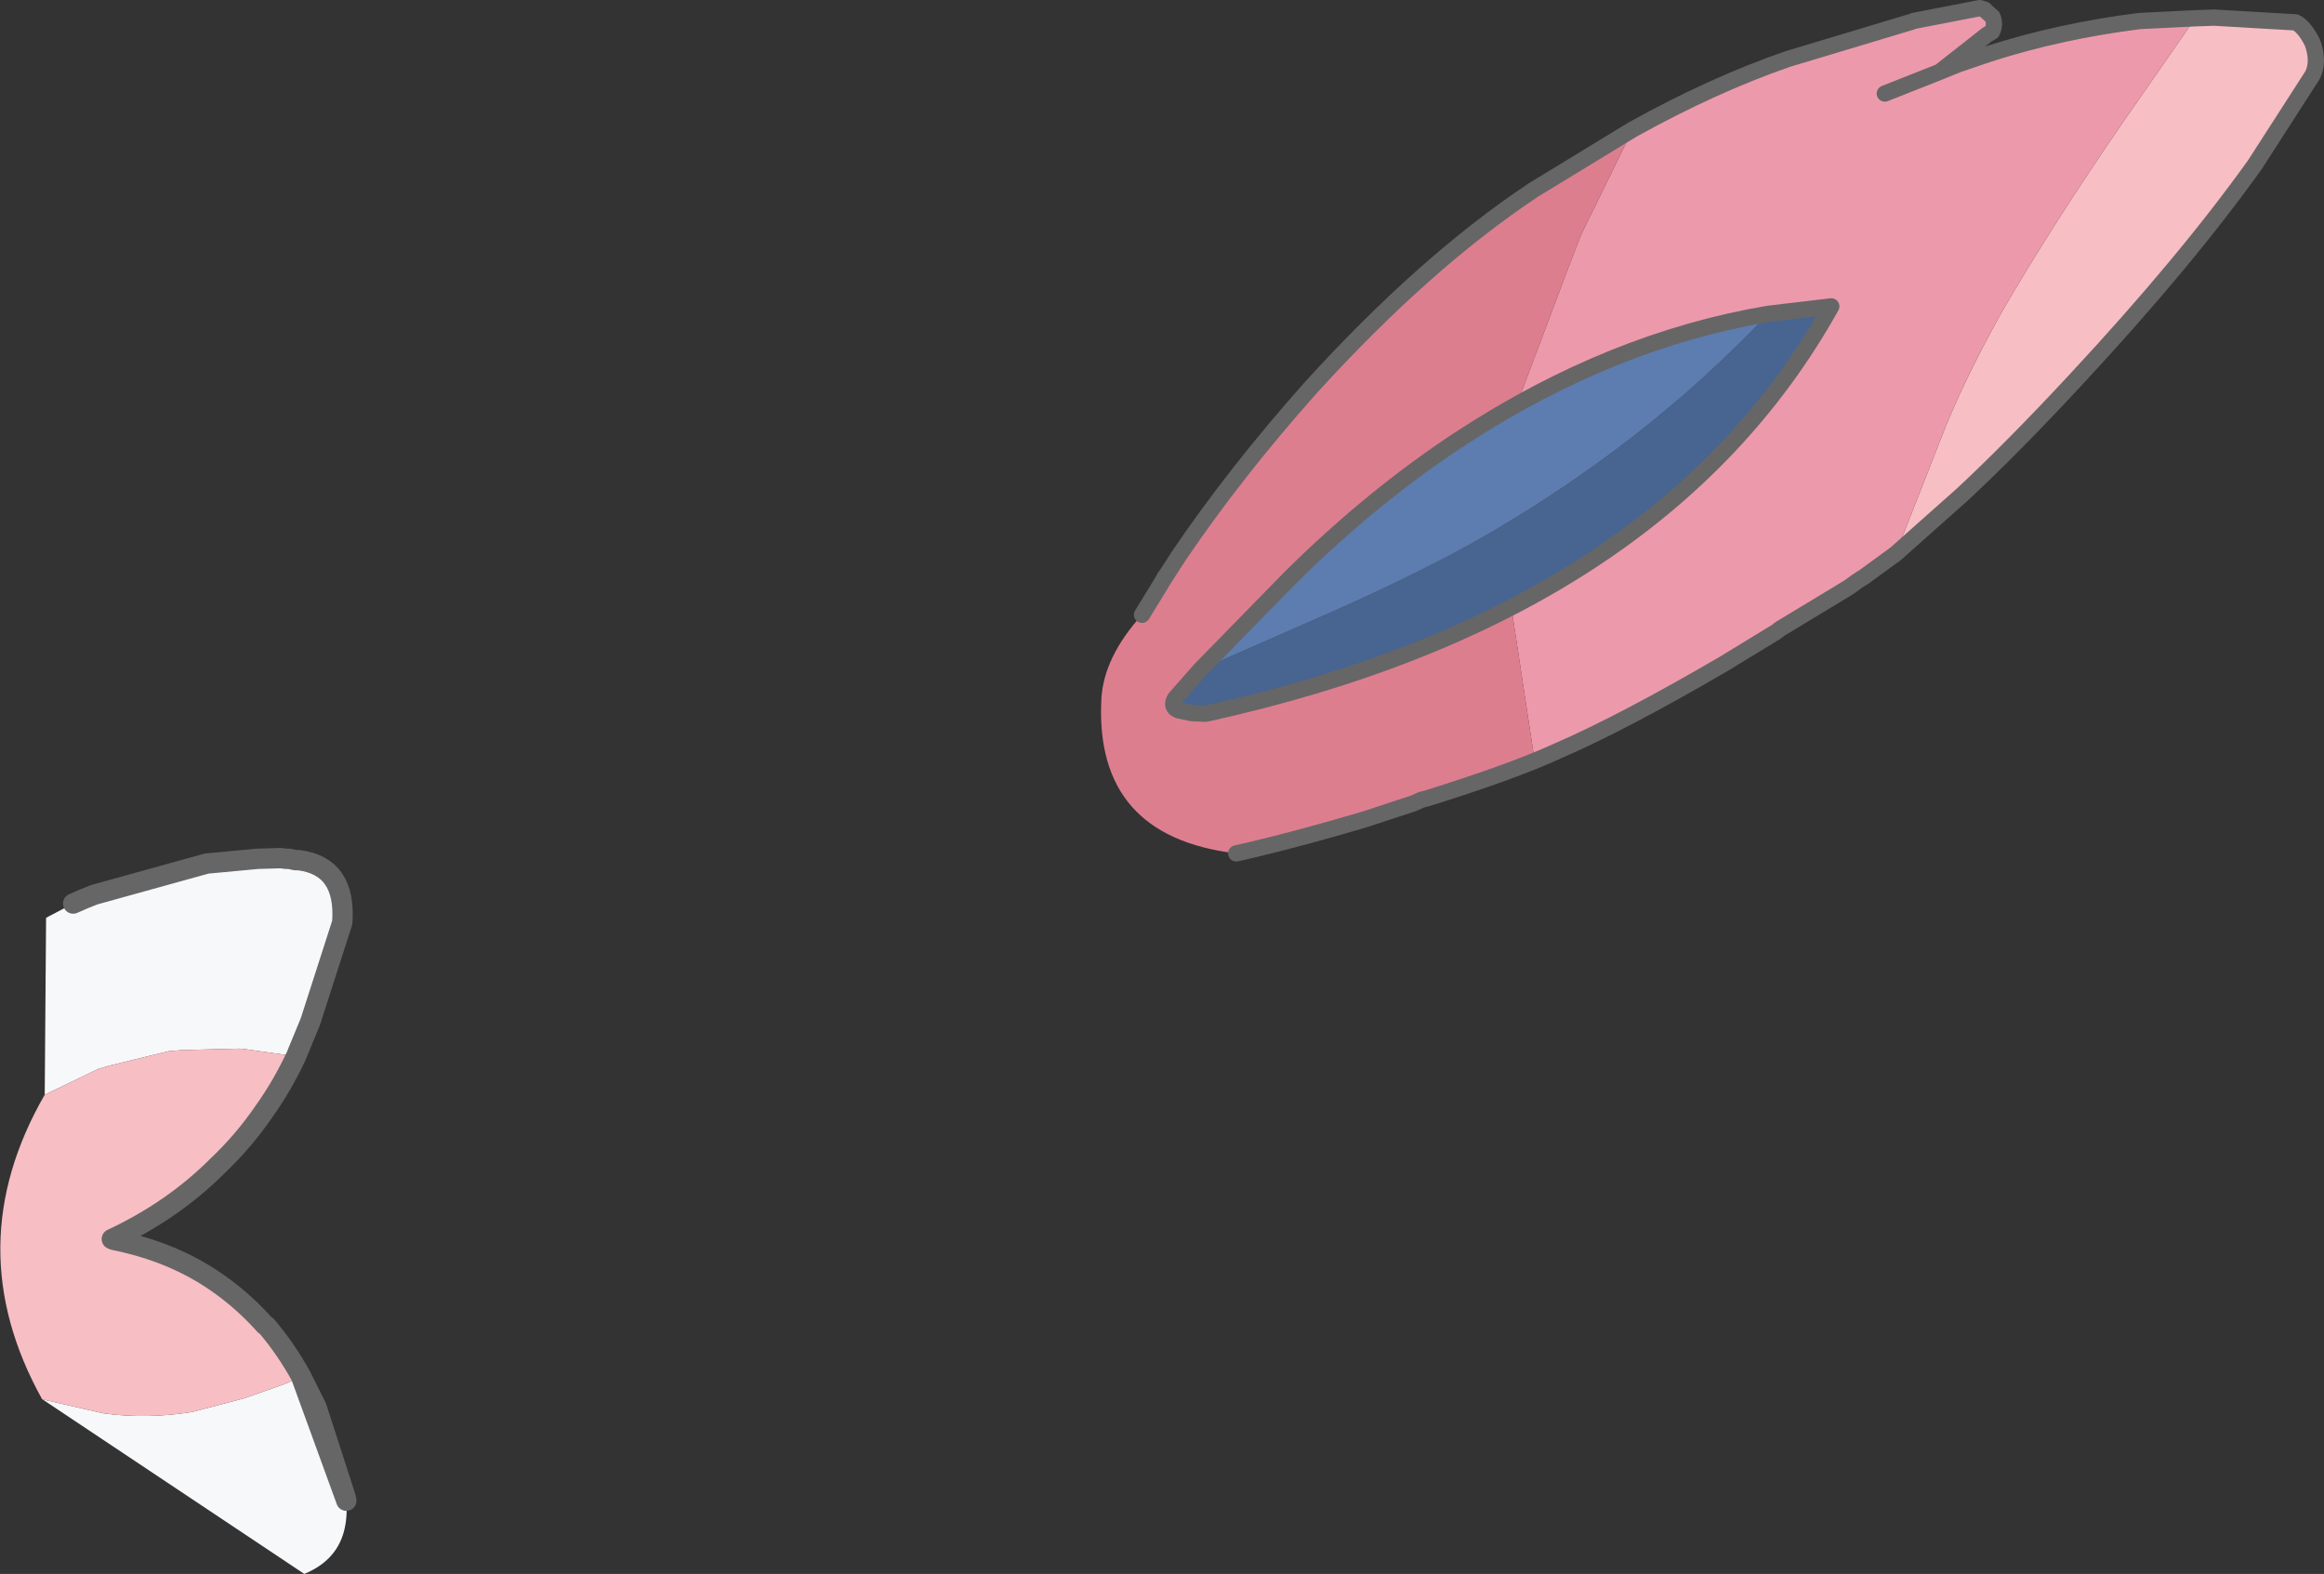 <?xml version="1.0" encoding="UTF-8" standalone="no"?>
<svg xmlns:xlink="http://www.w3.org/1999/xlink" height="116.1px" width="171.45px" xmlns="http://www.w3.org/2000/svg">
  <rect width="100%" height="100%" fill="#333333" stroke="none"/>
  <g transform="matrix(1.0, 0.0, 0.0, 1.0, 53.8, 90.65)">
    <path d="M-32.1 -12.75 L-35.65 -13.25 -36.1 -13.3 -40.0 -13.2 -40.3 -13.2 -41.4 -13.1 -45.7 -12.05 -46.55 -11.8 -50.5 -9.9 -50.4 -22.95 -48.4 -24.0 -47.6 -24.35 -46.85 -24.65 -38.55 -26.95 -34.8 -27.3 -33.1 -27.35 -32.7 -27.3 -32.45 -27.3 -32.0 -27.2 -31.75 -27.2 Q-28.5 -26.55 -28.75 -22.6 L-31.1 -15.3 -32.1 -12.75 M-50.7 12.55 L-50.35 12.65 -46.2 13.6 Q-43.0 14.05 -39.6 13.5 L-35.8 12.5 -32.95 11.5 -31.75 11.0 -30.65 13.3 -28.3 19.8 -28.25 20.0 -28.25 20.05 Q-28.15 21.35 -28.45 22.4 -29.05 24.5 -31.35 25.45 L-50.7 12.55 M-28.3 19.8 L-28.25 20.05 -28.3 19.8" fill="#f7f8fa" fill-rule="evenodd" stroke="none"/>
    <path d="M-50.5 -9.9 L-46.55 -11.8 -45.7 -12.05 -41.4 -13.1 -40.3 -13.2 -40.0 -13.2 -36.1 -13.3 -35.65 -13.25 -32.1 -12.75 -31.95 -12.75 Q-32.95 -10.6 -34.3 -8.7 -35.8 -6.5 -37.75 -4.65 -41.05 -1.35 -45.55 0.75 L-45.8 0.75 -45.85 0.85 -45.45 0.8 Q-41.7 1.55 -38.8 3.3 -36.25 4.85 -34.25 7.1 L-34.15 7.15 Q-32.7 8.85 -31.6 10.85 L-31.6 11.0 -31.75 11.0 -32.95 11.5 -35.8 12.5 -39.6 13.5 Q-43.0 14.05 -46.2 13.6 L-50.35 12.65 -50.7 12.55 Q-56.95 1.3 -50.5 -9.9" fill="#f7bec4" fill-rule="evenodd" stroke="none"/>
    <path d="M-31.6 10.85 Q-32.7 8.85 -34.15 7.15 L-34.25 7.1 Q-36.25 4.85 -38.8 3.3 -41.7 1.55 -45.45 0.8 L-45.55 0.75 Q-41.05 -1.35 -37.75 -4.65 -35.8 -6.5 -34.3 -8.7 -32.95 -10.6 -31.95 -12.75 L-30.9 -15.3 -28.55 -22.6 Q-28.25 -26.75 -31.75 -27.2 L-32.0 -27.2 -32.45 -27.3 -32.7 -27.3 -33.1 -27.35 -34.8 -27.3 -38.55 -26.95 -46.85 -24.65 -47.6 -24.35 -48.4 -24.0 M-28.25 20.05 L-28.3 19.8 -30.45 13.15 -31.6 10.85 Z" fill="none" stroke="#666666" stroke-linecap="round" stroke-linejoin="round" stroke-width="1.5"/>
    <path d="M108.45 -89.65 L111.8 -89.65 115.1 -89.4 115.1 -89.35 115.8 -89.25 Q116.9 -88.8 117.15 -87.0 117.35 -85.5 117.0 -85.0 L114.9 -81.45 112.55 -78.5 116.8 -85.1 Q117.3 -86.1 116.8 -87.5 116.2 -88.7 115.55 -89.0 L109.55 -89.35 108.15 -89.3 109.55 -89.35 115.55 -89.0 Q116.2 -88.7 116.8 -87.5 117.3 -86.1 116.8 -85.1 L112.55 -78.5 104.6 -68.8 94.75 -58.0 91.0 -54.2 86.9 -50.15 85.85 -49.35 86.05 -49.8 91.0 -54.2 86.05 -49.8 89.35 -58.2 Q90.9 -62.25 93.8 -67.5 97.55 -74.0 103.0 -81.9 L108.15 -89.3 108.45 -89.65" fill="#f7bec4" fill-rule="evenodd" stroke="none"/>
    <path d="M66.85 -81.4 L67.35 -81.7 Q74.0 -85.2 82.9 -88.0 L85.8 -88.9 87.25 -89.05 78.1 -86.3 Q72.6 -84.4 66.65 -81.1 72.6 -84.4 78.1 -86.3 L87.25 -89.05 89.25 -89.35 92.75 -89.8 93.25 -89.9 93.45 -89.5 93.5 -88.8 93.2 -88.4 Q93.4 -88.9 93.2 -89.4 L92.75 -89.8 93.2 -89.4 Q93.4 -88.9 93.2 -88.4 L92.8 -88.1 90.65 -85.9 89.3 -85.35 92.8 -88.1 89.3 -85.35 90.65 -85.9 90.45 -85.7 92.85 -86.65 93.45 -86.95 94.2 -87.4 Q97.2 -88.3 101.65 -88.85 L108.45 -89.65 108.15 -89.3 104.05 -89.1 Q98.1 -88.35 92.85 -86.65 98.1 -88.35 104.05 -89.1 L108.15 -89.3 103.0 -81.9 Q97.55 -74.0 93.8 -67.5 90.9 -62.25 89.35 -58.2 L86.05 -49.8 85.85 -49.35 84.7 -48.4 84.15 -48.35 83.65 -48.05 83.55 -48.0 83.1 -47.7 82.7 -47.4 82.3 -47.15 77.5 -44.25 77.25 -44.05 76.5 -43.65 73.45 -41.85 64.0 -36.75 Q61.8 -35.55 59.4 -34.65 L57.75 -45.5 Q65.15 -49.8 69.05 -52.9 L69.75 -53.45 Q76.2 -59.05 81.65 -68.1 L81.55 -68.25 80.35 -68.25 79.9 -68.2 77.05 -67.85 Q72.55 -67.05 67.75 -65.45 L64.55 -64.2 Q61.4 -63.0 58.45 -61.3 L58.25 -61.2 61.9 -70.9 62.85 -73.35 66.65 -81.1 66.85 -81.4 M83.65 -48.05 L86.05 -49.8 83.65 -48.05 M89.3 -85.35 L85.25 -83.75 89.3 -85.35" fill="#ed99ac" fill-rule="evenodd" stroke="none"/>
    <path d="M77.05 -67.85 L79.9 -68.2 80.35 -68.25 81.55 -68.25 81.65 -68.1 Q76.2 -59.05 69.75 -53.45 L69.05 -52.9 Q65.15 -49.8 57.75 -45.5 54.5 -43.95 51.4 -42.75 44.0 -39.75 38.8 -38.5 33.0 -37.1 32.45 -38.5 32.2 -39.1 33.15 -40.05 L33.75 -40.55 34.6 -41.2 34.75 -41.25 44.2 -45.4 Q50.1 -48.0 54.75 -50.55 61.15 -54.15 66.8 -58.55 72.05 -62.65 76.65 -67.5 L81.3 -68.05 Q68.65 -45.35 35.15 -38.0 L34.1 -38.05 33.15 -38.25 Q32.5 -38.5 32.9 -39.15 L34.75 -41.25 32.9 -39.15 Q32.5 -38.5 33.15 -38.25 L34.1 -38.05 35.15 -38.0 Q68.65 -45.35 81.3 -68.05 L76.65 -67.5 77.05 -67.85" fill="#486491" fill-rule="evenodd" stroke="none"/>
    <path d="M34.6 -41.2 Q41.05 -48.95 49.2 -55.2 54.65 -59.4 58.25 -61.2 L58.45 -61.3 Q61.4 -63.0 64.55 -64.2 L67.75 -65.45 Q72.55 -67.05 77.05 -67.85 L76.65 -67.5 Q65.1 -65.55 54.1 -58.4 47.5 -54.1 41.35 -48.0 L34.75 -41.25 41.35 -48.0 Q47.5 -54.1 54.1 -58.4 65.1 -65.55 76.65 -67.5 72.05 -62.65 66.8 -58.55 61.15 -54.15 54.75 -50.55 50.1 -48.0 44.2 -45.4 L34.75 -41.25 34.6 -41.2" fill="#5d7caf" fill-rule="evenodd" stroke="none"/>
    <path d="M66.85 -81.4 L66.65 -81.1 62.85 -73.35 61.9 -70.9 58.25 -61.2 Q54.65 -59.4 49.2 -55.2 41.05 -48.95 34.6 -41.2 L33.75 -40.55 33.15 -40.05 Q32.2 -39.1 32.45 -38.5 33.0 -37.1 38.8 -38.5 44.0 -39.75 51.4 -42.75 54.5 -43.95 57.75 -45.5 L59.4 -34.65 51.45 -31.75 51.05 -31.65 50.5 -31.4 46.85 -30.2 39.95 -28.05 38.5 -27.95 37.4 -27.7 Q26.95 -28.95 27.45 -39.05 27.6 -42.15 30.45 -45.3 L31.25 -47.5 31.7 -48.55 31.4 -47.35 31.7 -47.9 31.8 -47.5 32.1 -48.0 33.2 -49.7 Q38.5 -58.05 44.8 -64.6 51.4 -71.5 59.5 -76.9 L66.85 -81.4 M33.2 -49.7 Q37.3 -55.75 42.85 -62.0 51.35 -71.35 59.35 -76.65 L66.65 -81.1 59.35 -76.65 Q51.35 -71.35 42.85 -62.0 37.3 -55.75 33.2 -49.7 M31.8 -47.5 L30.45 -45.3 31.8 -47.5 M38.5 -27.95 Q42.1 -28.8 46.85 -30.2 42.1 -28.8 38.5 -27.95" fill="#dd7e8f" fill-rule="evenodd" stroke="none"/>
    <path d="M66.65 -81.1 Q72.6 -84.4 78.1 -86.3 L87.25 -89.05 87.35 -89.1 92.25 -90.05 92.6 -89.95 92.75 -89.8 93.2 -89.4 Q93.4 -88.9 93.2 -88.4 L93.15 -88.3 92.8 -88.1 89.3 -85.35 90.65 -85.9 92.85 -86.65 Q98.1 -88.35 104.05 -89.1 L108.15 -89.3 109.55 -89.35 115.55 -89.0 Q116.2 -88.7 116.8 -87.5 117.3 -86.1 116.8 -85.1 L112.55 -78.5 Q107.4 -71.3 99.3 -62.6 94.7 -57.65 91.0 -54.2 L86.05 -49.8 83.65 -48.05 83.55 -48.0 83.1 -47.7 82.7 -47.4 82.3 -47.15 77.5 -44.25 77.25 -44.05 73.4 -41.7 Q65.95 -37.35 61.1 -35.25 57.85 -33.75 51.45 -31.75 L51.05 -31.65 50.5 -31.4 46.85 -30.2 Q42.1 -28.8 38.5 -27.95 L37.4 -27.7 M31.8 -47.5 L32.1 -48.0 33.2 -49.7 Q37.3 -55.75 42.85 -62.0 51.35 -71.35 59.35 -76.65 L66.65 -81.1 M34.75 -41.25 L32.9 -39.15 Q32.5 -38.5 33.15 -38.25 L34.1 -38.05 35.15 -38.0 Q68.65 -45.35 81.3 -68.05 L76.65 -67.5 Q65.1 -65.55 54.1 -58.4 47.5 -54.1 41.35 -48.0 L34.75 -41.25 M30.45 -45.3 L31.8 -47.5 M85.25 -83.75 L89.3 -85.35" fill="none" stroke="#666666" stroke-linecap="round" stroke-linejoin="round" stroke-width="1.2"/>
  </g>
</svg>
